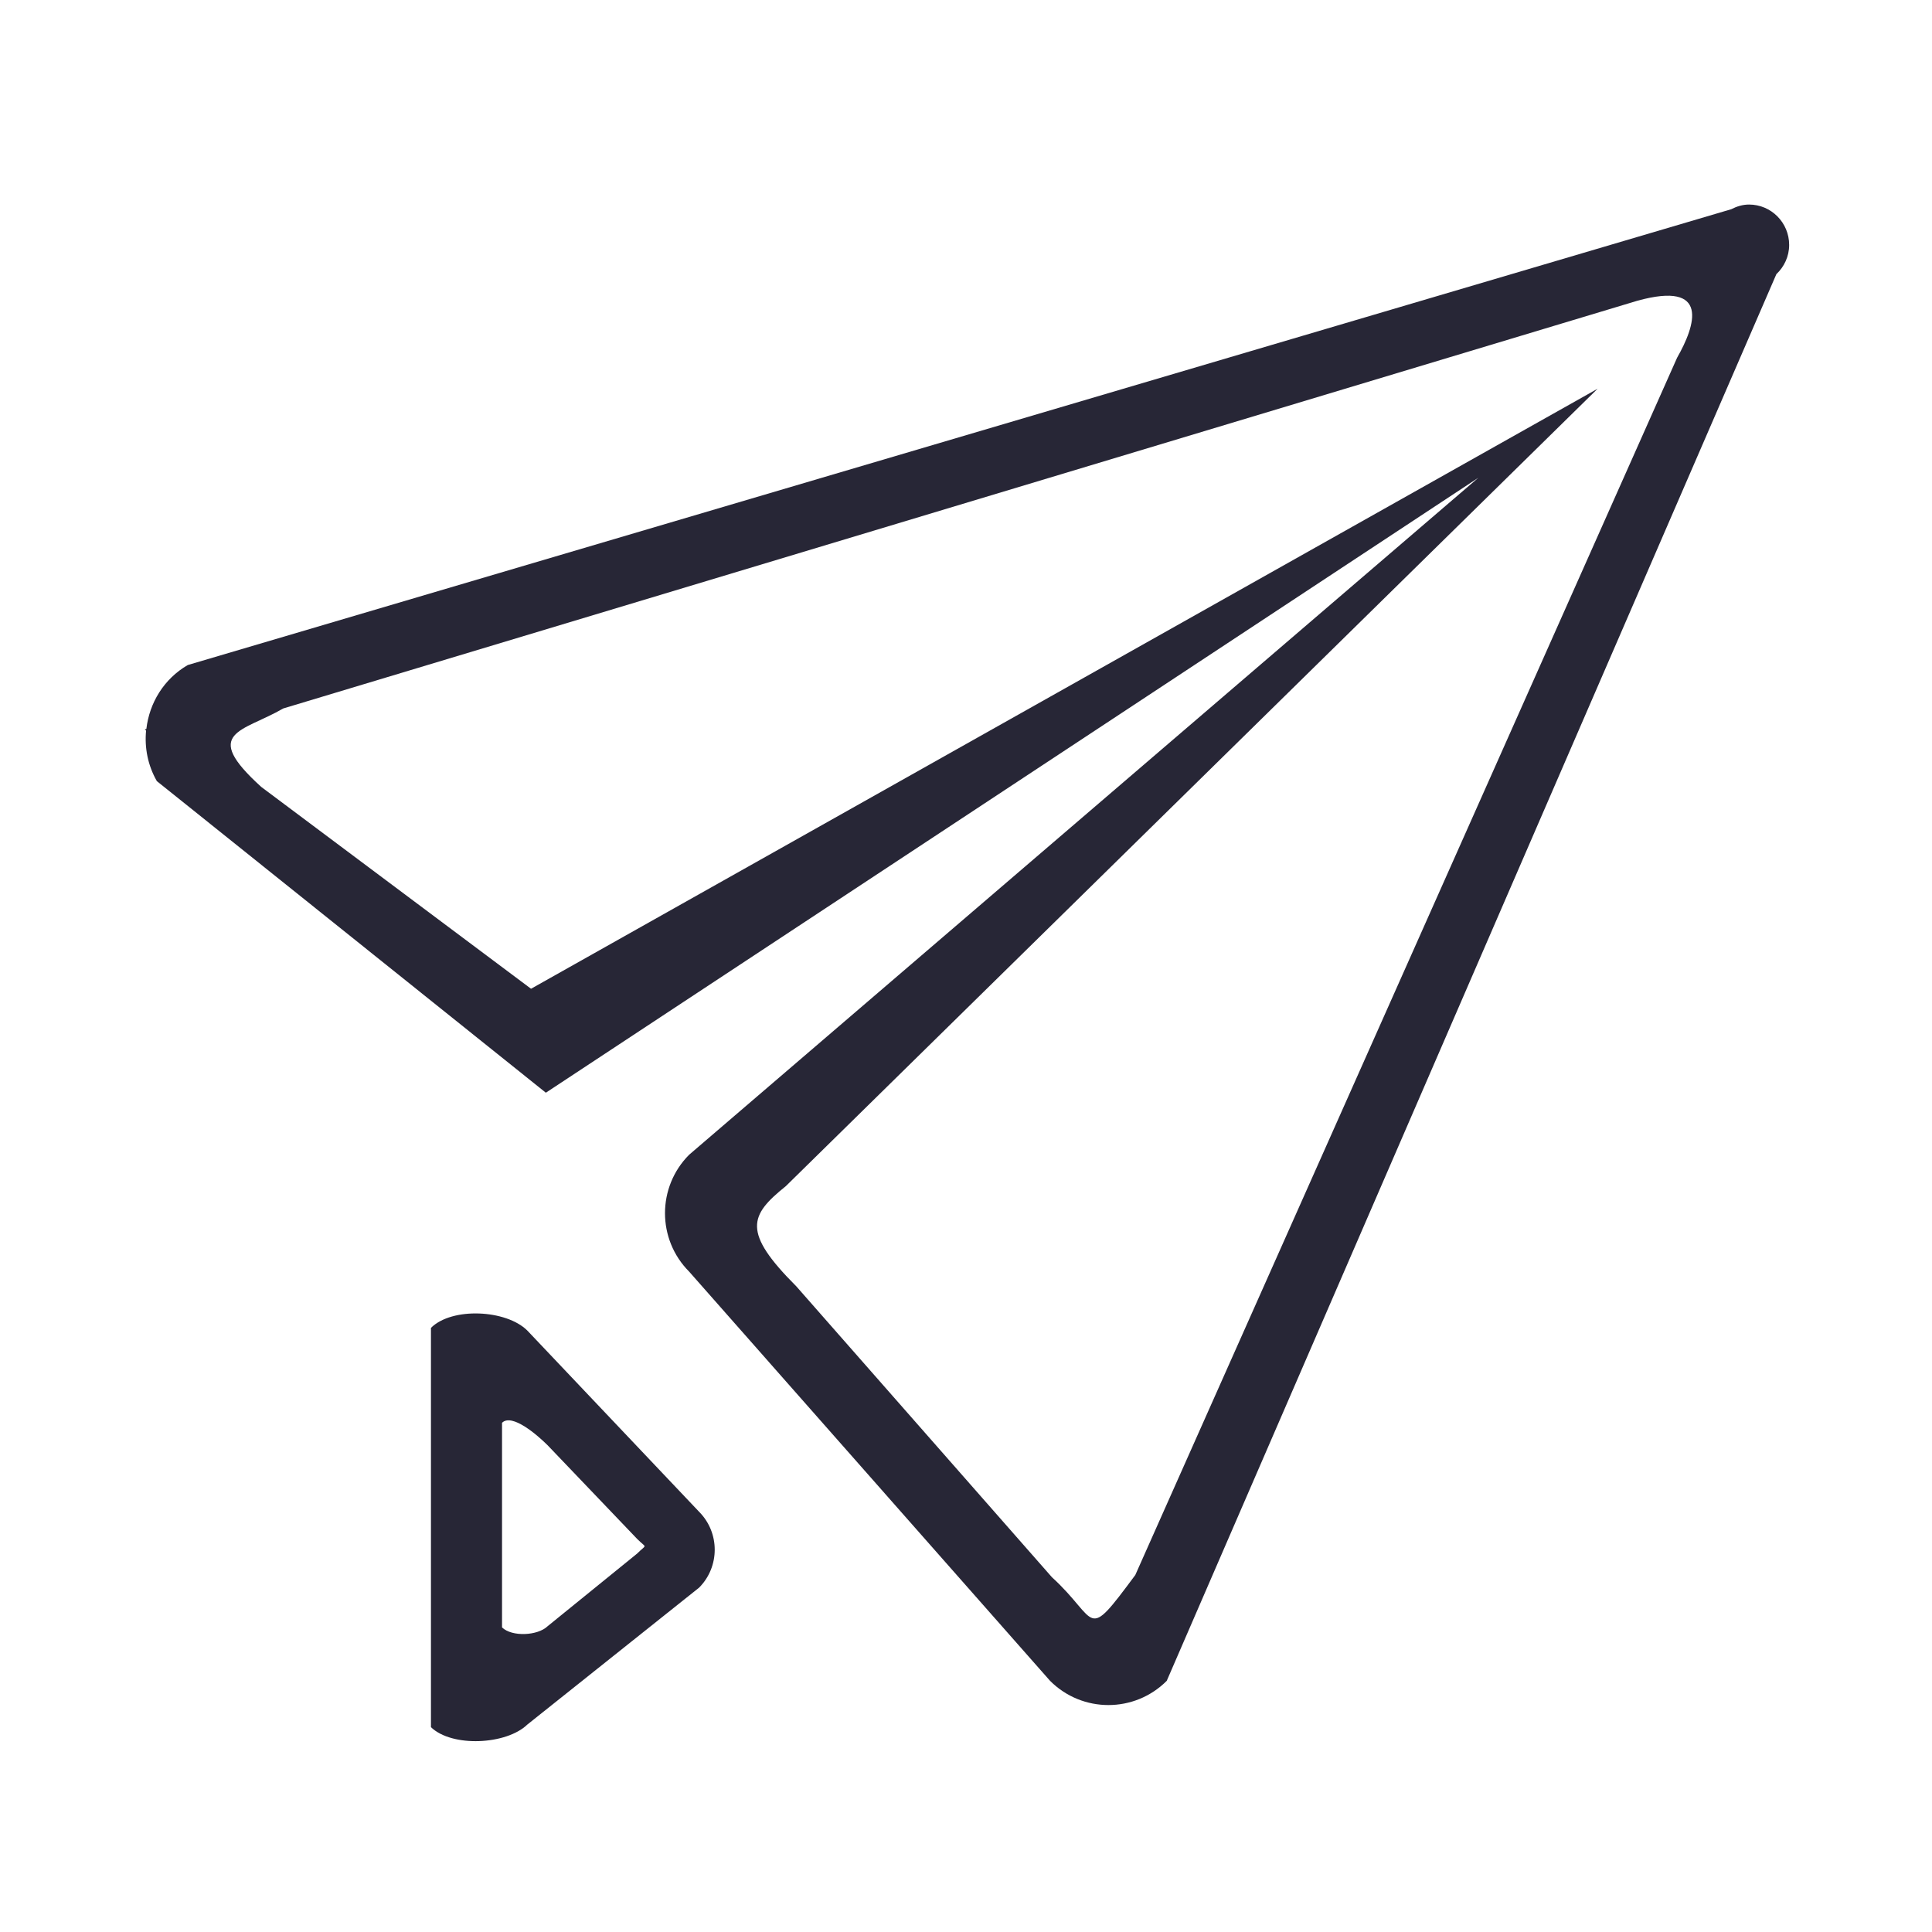 <?xml version="1.0" standalone="no"?><!DOCTYPE svg PUBLIC "-//W3C//DTD SVG 1.1//EN" "http://www.w3.org/Graphics/SVG/1.1/DTD/svg11.dtd"><svg t="1731414029415" class="icon" viewBox="0 0 1024 1024" version="1.1" xmlns="http://www.w3.org/2000/svg" p-id="4461" xmlns:xlink="http://www.w3.org/1999/xlink" width="75" height="75"><path d="M279.494 705.221c-11.143-11.101-39.926-12.524-51.079-1.423l0 211.639c11.152 10.769 39.937 9.379 51.079-1.381l91.055-72.58c11.023-11.099 11.023-29.101 0-40.2L279.494 705.221zM337.691 823.426 290.265 861.914c-5.274 5.094-18.899 5.751-24.177 0.654L266.088 754.107c5.278-5.255 18.904 6.671 24.177 11.926l47.425 49.616C342.91 820.904 342.91 818.171 337.691 823.426zM927.033 108.414c-3.448 0-6.569 1.016-9.445 2.48L99.518 352.48c-12.753 7.408-20.363 20.207-21.939 33.876l-0.843 0.229 0.692 0.663c-0.857 9.003 0.874 18.341 5.708 26.768l206.178 165.144 494.254-325.947L365.271 612.024c-17.073 17.116-17.073 44.864 0 61.973l191.292 216.883c17.073 17.111 44.757 17.111 61.831 0l323.119-745.566c4.126-3.904 6.778-9.356 6.778-15.503C948.293 117.996 938.772 108.414 927.033 108.414zM888.907 189.582 601.734 834.779c-26.993 36.368-18.968 24.19-44.185 1.184l-135.505-154.202c-28.792-28.79-24.814-37.601-5.555-53.066l430.279-422.655L281.457 524.06l-142.95-106.946c-32.345-29.305-9.871-29.128 11.634-41.621l717.773-216.113C906.423 148.773 898.688 172.424 888.907 189.582z" fill="#272636" p-id="4462"></path></svg>